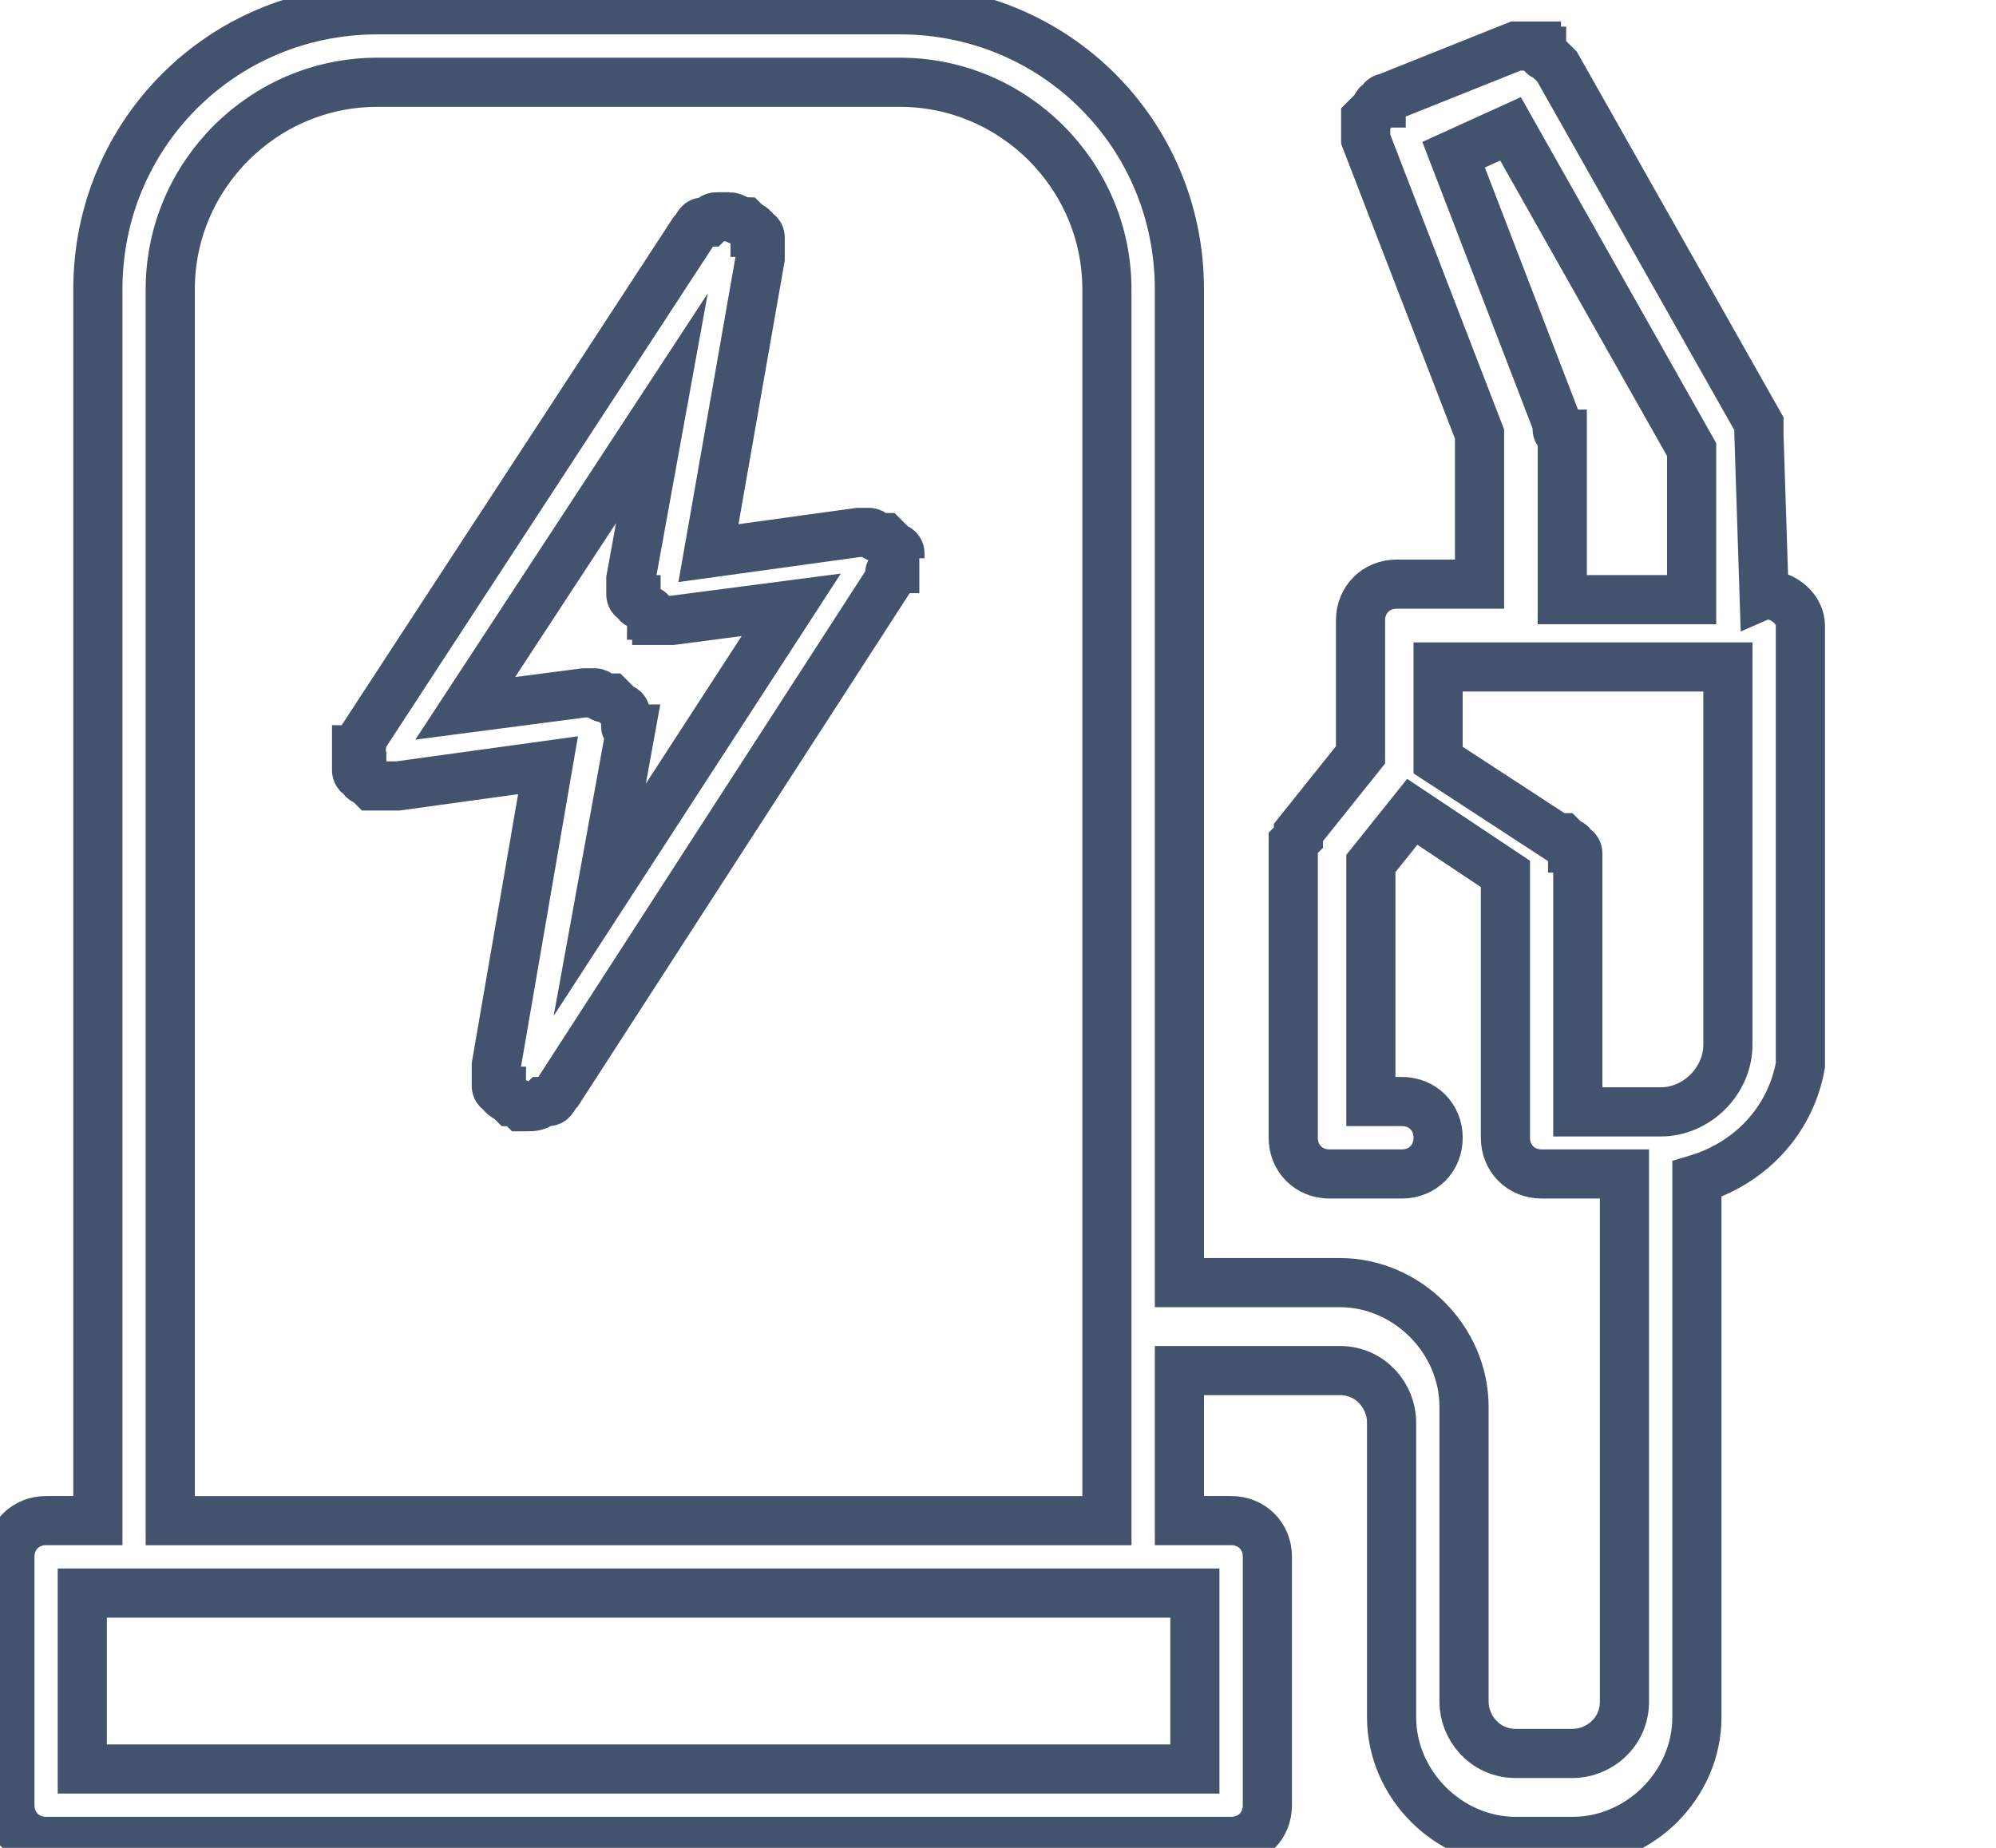 <svg data-v-9833e8b2="" version="1.1" xmlns="http://www.w3.org/2000/svg" xmlns:xlink="http://www.w3.org/1999/xlink" width="27" height="25"><g data-v-9833e8b2=""><path data-v-9833e8b2="" transform="scale(0.133)" fill="none" stroke="rgba(68, 83, 109, 1)" paint-order="fill stroke markers" d="m91.527,56.79l0,-0.526s0,-0.526 -0.526,-0.526l-0.526,-0.526l-0.526,-0.526l-0.526,0c-0.526,0 -0.526,-0.526 -1.053,-0.526l-0.526,0l-0.526,0l-15.263,2.105l5.263,-30l0,-1.579l0,-0.526s0,-0.526 -0.526,-0.526c0,-0.526 -0.526,-0.526 -1.053,-1.053c-0.526,0 -1.053,-0.526 -1.579,-0.526l-0.526,0l-0.526,0c-0.526,0 -0.526,0 -1.053,0.526l-0.526,0c-0.526,0 -0.526,0.526 -1.053,1.053l-33.684,51.579l0,0.526s0,0.526 -0.526,0.526l0,2.105s0,0.526 0.526,0.526c0,0 0,0.526 0.526,0.526l0.526,0.526l2.632,0l15.263,-2.105l-5.263,30.526l0,2.105s0,0.526 0.526,0.526c0,0.526 0.526,0.526 1.053,1.053c0.526,0 1.053,0.526 1.053,0.526l0.526,0c0.526,0 1.053,0 1.579,-0.526l0.526,0c0.526,0 0.526,-0.526 1.053,-1.053l33.684,-52.105l0,-0.526s0,-0.526 0.526,-0.526l0,-1.053l0.526,0zm-27.895,16.842l0,-0.526l0,-0.526s0,-0.526 -0.526,-0.526l-0.526,-0.526l-0.526,-0.526l-0.526,0c-0.526,0 -0.526,-0.526 -1.053,-0.526l-0.526,0l-0.526,0l-12.105,1.579l20,-30.526l-3.158,17.368l0,1.579s0,0.526 0.526,0.526c0,0 0,0.526 0.526,0.526l0.526,0.526s0.526,0 0.526,0.526c0,0 0.526,0 0.526,0.526l1.579,0l12.105,-1.579l-19.474,30l3.158,-17.368c-0.526,0 -0.526,0 -0.526,-0.526z" stroke-width="5" stroke-miterlimit="10" stroke-dasharray=""></path><path data-v-9833e8b2="" transform="scale(0.133)" fill="none" stroke="rgba(68, 83, 109, 1)" paint-order="fill stroke markers" d="m179.422,60.474l-0.526,-16.316l0,-0.526l0,-0.526l-20.526,-36.316l-0.526,-0.526l-0.526,-0.526s-0.526,0 -0.526,-0.526c0,0 -0.526,0 -0.526,-0.526l-0.526,0l-0.526,0l-0.526,0l-0.526,0l-13.158,5.263s-0.526,0 -0.526,0.526c0,0 -0.526,0 -0.526,0.526l-0.526,0.526l-0.526,0.526l0,2.105l11.579,30l0,15.263l-8.421,0c-2.105,0 -3.684,1.579 -3.684,3.684l0,13.684l-6.316,7.895l0,0.526l-0.526,0.526l0,30c0,2.105 1.579,3.684 3.684,3.684l7.368,0c2.105,0 3.684,-1.579 3.684,-3.684s-1.579,-3.684 -3.684,-3.684l-3.158,0l0,-24.211l4.211,-5.263l9.474,6.316l0,26.842c0,2.105 1.579,3.684 3.684,3.684l8.421,0l0,53.684c0,3.158 -2.632,5.263 -5.263,5.263l-5.789,0c-3.158,0 -5.263,-2.632 -5.263,-5.263l0,-30c0,-6.842 -5.789,-12.632 -12.632,-12.632l-16.316,0l0,-101.053c0,-15.79 -12.632,-28.421 -28.421,-28.421l-53.158,0c-15.79,0 -28.421,12.632 -28.421,28.421l0,125.263l-5.263,0c-2.105,0 -3.684,1.579 -3.684,3.684l0,25.263c0,2.105 1.579,3.684 3.684,3.684l120.527,0c2.105,0 3.684,-1.579 3.684,-3.684l0,-25.263c0,-2.105 -1.579,-3.684 -3.684,-3.684l-5.263,0l0,-15.263l16.316,0c3.158,0 5.263,2.632 5.263,5.263l0,30c0,6.842 5.789,12.632 12.632,12.632l5.789,0c6.842,0 12.632,-5.789 12.632,-12.632l0,-54.737c5.263,-1.579 9.474,-5.789 10.526,-11.579l0,-44.737c0,-1.579 -1.579,-3.158 -3.684,-3.158zm-109.474,101.579l51.579,0l0,17.895l-113.158,0l0,-17.895l61.579,0zm0,-7.368l-52.632,0l0,-125.263c0,-11.579 9.474,-21.053 21.053,-21.053l53.158,0c11.579,0 21.053,9.474 21.053,21.053l0,125.263l-42.632,0zm88.421,-111.053l0,-0.526l-10.526,-27.368l5.789,-2.632l18.421,32.632l0,15.263l-13.158,0l0,-16.842c-0.526,0 -0.526,-0.526 -0.526,-0.526zm10.526,69.474l-8.421,0l0,-25.263l0,-0.526l0,-0.526s0,-0.526 -0.526,-0.526c0,0 0,-0.526 -0.526,-0.526l-0.526,-0.526l-0.526,0l-12.105,-7.895l0,-9.474l29.474,0l0,38.421c0,3.684 -3.158,6.842 -6.842,6.842z" stroke-width="5" stroke-miterlimit="10" stroke-dasharray=""></path></g></svg>